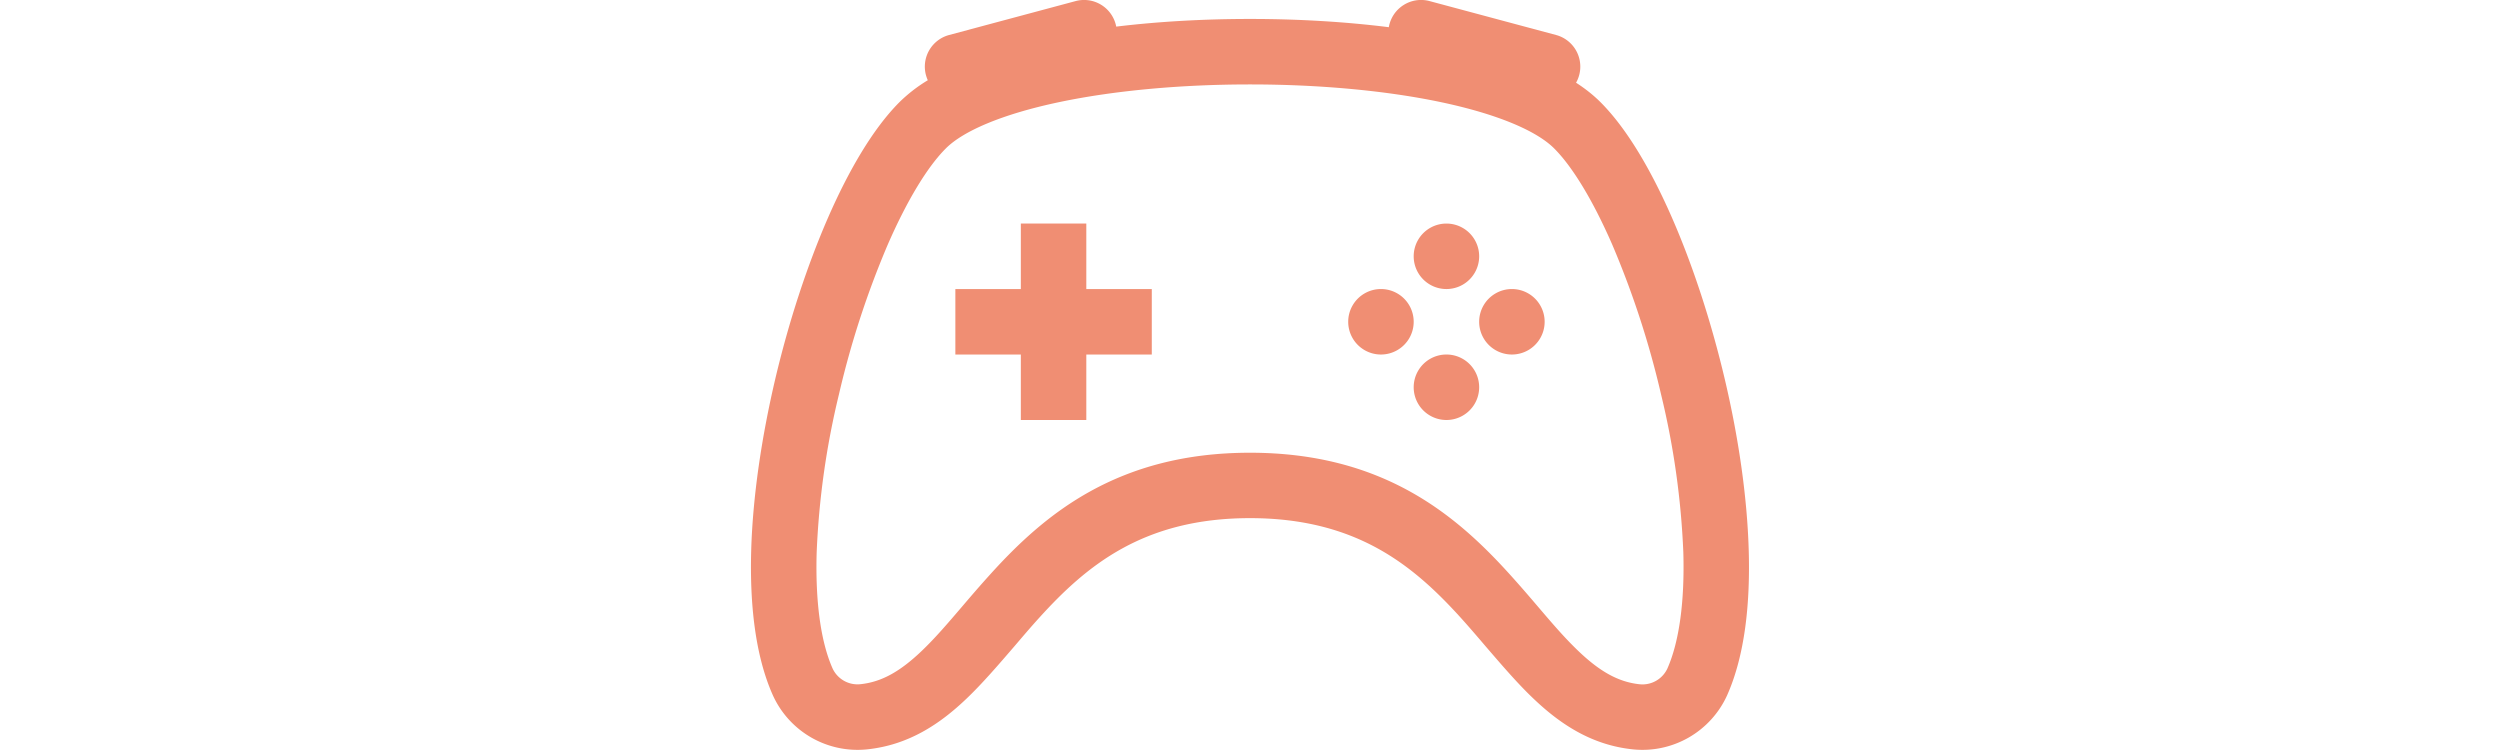 <?xml version="1.0" encoding="UTF-8" standalone="no"?>
<!-- Created with Inkscape (http://www.inkscape.org/) -->

<svg
   width="100"
   height="30"
   viewBox="0 0 26.458 7.938"
   version="1.1"
   id="svg3562"
   inkscape:version="1.2 (dc2aedaf03, 2022-05-15)"
   sodipodi:docname="gaming.svg"
   xmlns:inkscape="http://www.inkscape.org/namespaces/inkscape"
   xmlns:sodipodi="http://sodipodi.sourceforge.net/DTD/sodipodi-0.dtd"
   xmlns="http://www.w3.org/2000/svg"
   xmlns:svg="http://www.w3.org/2000/svg">
  <sodipodi:namedview
     id="namedview3564"
     pagecolor="#505050"
     bordercolor="#eeeeee"
     borderopacity="1"
     inkscape:showpageshadow="0"
     inkscape:pageopacity="0"
     inkscape:pagecheckerboard="0"
     inkscape:deskcolor="#505050"
     inkscape:document-units="px"
     showgrid="false"
     inkscape:zoom="6.7277216"
     inkscape:cx="18.133925"
     inkscape:cy="27.200888"
     inkscape:window-width="1920"
     inkscape:window-height="1017"
     inkscape:window-x="-8"
     inkscape:window-y="-8"
     inkscape:window-maximized="1"
     inkscape:current-layer="layer1" />
  <defs
     id="defs3559" />
  <g
     inkscape:label="Layer 1"
     inkscape:groupmode="layer"
     id="layer1">
    <g
       style="fill:#f08e73;fill-opacity:1"
       id="g9034"
       transform="matrix(0.693,0,0,0.693,7.685,-1.464)">
      <path
         d="m 11.5,6.027 a 0.5,0.5 0 1 1 -1,0 0.5,0.5 0 0 1 1,0 z m -1.5,1.5 a 0.5,0.5 0 1 0 0,-1 0.5,0.5 0 0 0 0,1 z m 2.5,-0.5 a 0.5,0.5 0 1 1 -1,0 0.5,0.5 0 0 1 1,0 z m -1.5,1.5 a 0.5,0.5 0 1 0 0,-1 0.5,0.5 0 0 0 0,1 z m -6.5,-3 h 1 v 1 h 1 v 1 h -1 v 1 h -1 v -1 h -1 v -1 h 1 z"
         id="path9022"
         style="fill:#f08e73;fill-opacity:1" />
      <path
         d="M 3.051,3.26 A 0.5,0.5 0 0 1 3.405,2.647 L 5.337,2.129 a 0.5,0.5 0 0 1 0.62,0.39 C 6.612,2.44 7.307,2.402 8,2.402 c 0.72,0 1.443,0.041 2.12,0.126 a 0.5,0.5 0 0 1 0.622,-0.399 l 1.932,0.518 a 0.5,0.5 0 0 1 0.306,0.729 c 0.14,0.09 0.266,0.19 0.373,0.297 0.408,0.408 0.78,1.05 1.095,1.772 0.32,0.733 0.599,1.591 0.805,2.466 0.206,0.875 0.34,1.78 0.364,2.606 0.024,0.816 -0.059,1.602 -0.328,2.21 a 1.42,1.42 0 0 1 -1.445,0.83 C 13.208,13.49 12.729,13.163 12.331,12.784 12.086,12.552 11.835,12.258 11.592,11.976 11.466,11.828 11.342,11.684 11.224,11.553 10.496,10.749 9.627,10.026 8,10.026 c -1.627,0 -2.496,0.723 -3.224,1.527 -0.119,0.131 -0.242,0.275 -0.368,0.423 -0.243,0.282 -0.494,0.575 -0.739,0.808 -0.398,0.38 -0.877,0.706 -1.513,0.773 A 1.42,1.42 0 0 1 0.711,12.727 C 0.441,12.119 0.359,11.332 0.382,10.517 0.406,9.691 0.542,8.787 0.747,7.911 0.953,7.036 1.233,6.178 1.552,5.445 1.867,4.723 2.239,4.081 2.646,3.673 A 2.34,2.34 0 0 1 3.079,3.338 0.504,0.504 0 0 1 3.051,3.259 Z M 5.087,3.672 C 4.21,3.857 3.618,4.115 3.354,4.38 3.078,4.656 2.767,5.163 2.469,5.845 A 13.748,13.748 0 0 0 1.721,8.14 12.351,12.351 0 0 0 1.382,10.546 c -0.022,0.755 0.062,1.368 0.243,1.776 a 0.42,0.42 0 0 0 0.426,0.24 C 2.378,12.528 2.661,12.363 2.98,12.06 3.192,11.858 3.38,11.637 3.595,11.386 3.728,11.23 3.871,11.063 4.035,10.882 4.861,9.969 5.978,9.027 8,9.027 c 2.022,0 3.139,0.942 3.965,1.855 0.164,0.181 0.307,0.348 0.44,0.504 0.214,0.251 0.403,0.472 0.615,0.674 0.318,0.303 0.601,0.468 0.929,0.503 a 0.42,0.42 0 0 0 0.426,-0.241 c 0.18,-0.408 0.265,-1.02 0.243,-1.776 A 12.354,12.354 0 0 0 14.279,8.14 13.753,13.753 0 0 0 13.531,5.845 C 13.233,5.163 12.921,4.655 12.646,4.38 12.382,4.115 11.79,3.857 10.913,3.672 10.063,3.493 9.036,3.402 8,3.402 c -1.036,0 -2.063,0.091 -2.913,0.27 z"
         id="path9024"
         style="fill:#f08e73;fill-opacity:1" />
    </g>
  </g>
</svg>
